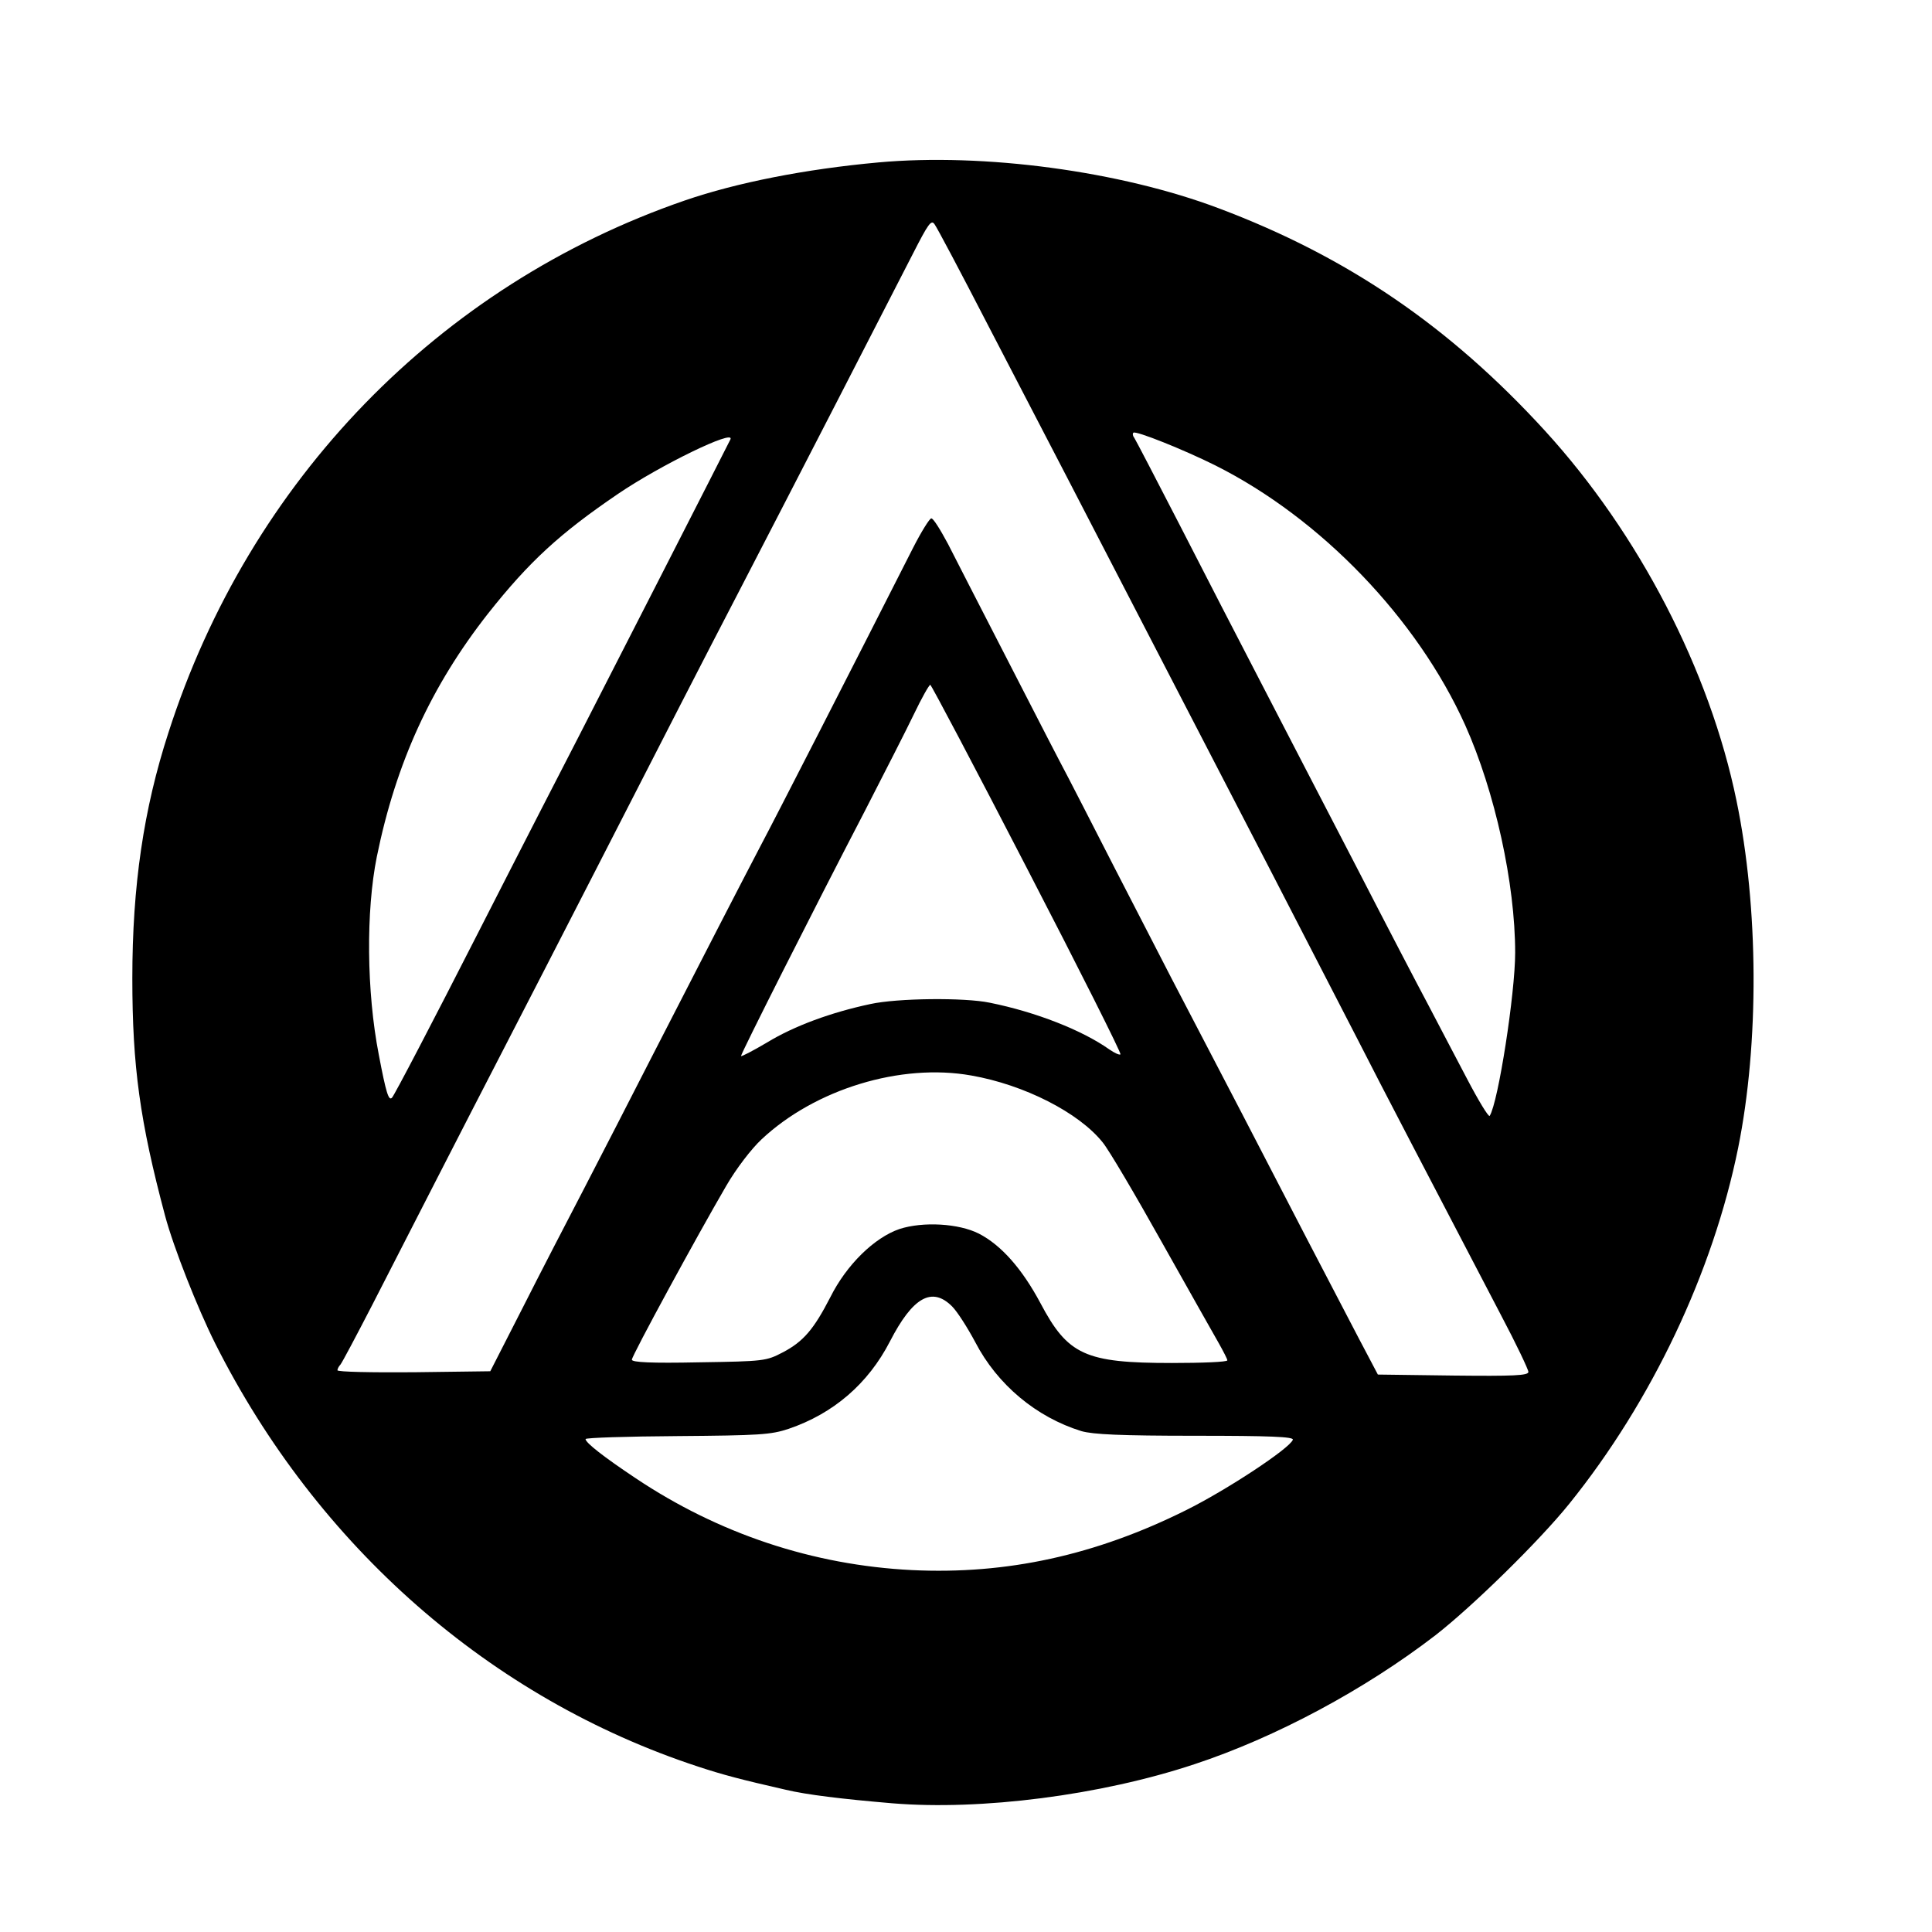 <?xml version="1.0" standalone="no"?>
<!DOCTYPE svg PUBLIC "-//W3C//DTD SVG 20010904//EN"
 "http://www.w3.org/TR/2001/REC-SVG-20010904/DTD/svg10.dtd">
<svg version="1.0" xmlns="http://www.w3.org/2000/svg"
 width="584pt" height="584pt" viewBox="0 0 584 584"
 preserveAspectRatio="xMidYMid meet">

<g transform="translate(0,584) scale(0.1,-0.1)"
fill="#000000" stroke="none">
<path d="M2655 5349 c-220 -20 -428 -61 -585 -115 -743 -256 -1316 -846 -1561
-1609 -75 -231 -109 -463 -109 -742 0 -267 23 -433 99 -718 26 -97 98 -279
151 -385 309 -615 833 -1074 1460 -1280 76 -25 129 -39 265 -70 63 -15 169
-28 323 -41 267 -22 629 24 912 118 246 81 516 226 729 390 113 88 315 286
405 398 249 309 434 700 510 1075 64 317 62 727 -5 1050 -81 394 -295 807
-579 1118 -288 315 -597 526 -985 672 -299 113 -711 168 -1030 139z m330 -489
c156 -300 304 -585 552 -1065 278 -537 340 -656 571 -1105 67 -132 203 -392
429 -825 46 -87 83 -165 83 -172 0 -11 -45 -13 -227 -11 l-228 3 -58 110 c-32
61 -103 198 -159 305 -96 186 -285 550 -408 785 -31 61 -108 209 -170 330 -62
121 -138 270 -170 330 -32 61 -110 214 -175 340 -65 127 -137 266 -159 310
-23 43 -45 79 -51 78 -5 0 -30 -40 -55 -89 -180 -355 -420 -824 -460 -899 -55
-105 -172 -332 -330 -640 -62 -121 -153 -299 -203 -395 -50 -96 -135 -260
-188 -365 l-97 -190 -231 -3 c-127 -1 -231 1 -231 6 0 4 4 12 9 17 5 6 48 87
96 180 121 236 281 549 385 750 155 300 439 854 547 1065 58 113 136 264 173
335 151 291 478 927 529 1027 47 92 56 105 66 90 7 -9 79 -145 160 -302z m689
-427 c319 -160 610 -463 755 -785 90 -201 151 -479 151 -688 0 -122 -51 -452
-77 -493 -3 -5 -34 46 -69 113 -35 67 -88 167 -117 223 -30 56 -128 244 -217
417 -90 173 -218 421 -285 550 -67 129 -180 348 -250 485 -71 138 -132 255
-136 261 -5 6 -6 13 -3 16 7 7 154 -52 248 -99z m-1466 79 c-5 -11 -392 -769
-458 -897 -31 -60 -169 -328 -305 -595 -136 -267 -253 -491 -260 -498 -10 -11
-18 14 -40 130 -37 190 -39 434 -6 598 58 285 165 517 336 735 125 158 218
243 393 362 128 87 354 197 340 165z m897 -1298 c158 -305 285 -558 282 -561
-3 -3 -18 4 -34 15 -82 58 -222 113 -361 141 -76 16 -279 14 -361 -4 -118 -25
-230 -66 -312 -116 -44 -26 -79 -44 -79 -41 0 8 217 438 375 742 58 113 125
244 148 292 23 48 45 87 49 88 3 0 135 -250 293 -556z m-169 -625 c160 -28
325 -112 397 -202 19 -23 99 -159 179 -302 80 -143 158 -280 172 -305 14 -25
26 -48 26 -52 0 -5 -76 -8 -168 -8 -262 0 -314 24 -397 181 -55 103 -118 175
-186 210 -61 31 -169 37 -240 14 -76 -26 -160 -108 -209 -206 -50 -97 -81
-134 -144 -167 -50 -26 -56 -27 -253 -30 -145 -3 -203 0 -203 8 0 12 198 376
285 525 30 52 76 112 107 141 162 152 421 231 634 193z m-58 -698 c16 -16 47
-65 70 -108 67 -129 185 -227 321 -269 35 -10 118 -14 344 -14 226 0 298 -3
295 -12 -9 -26 -200 -152 -323 -213 -273 -136 -542 -195 -829 -181 -299 15
-584 110 -835 278 -96 64 -151 107 -151 118 0 4 125 8 277 9 249 2 283 4 337
22 135 46 240 136 306 264 69 134 127 167 188 106z"/>
</g>
</svg>
